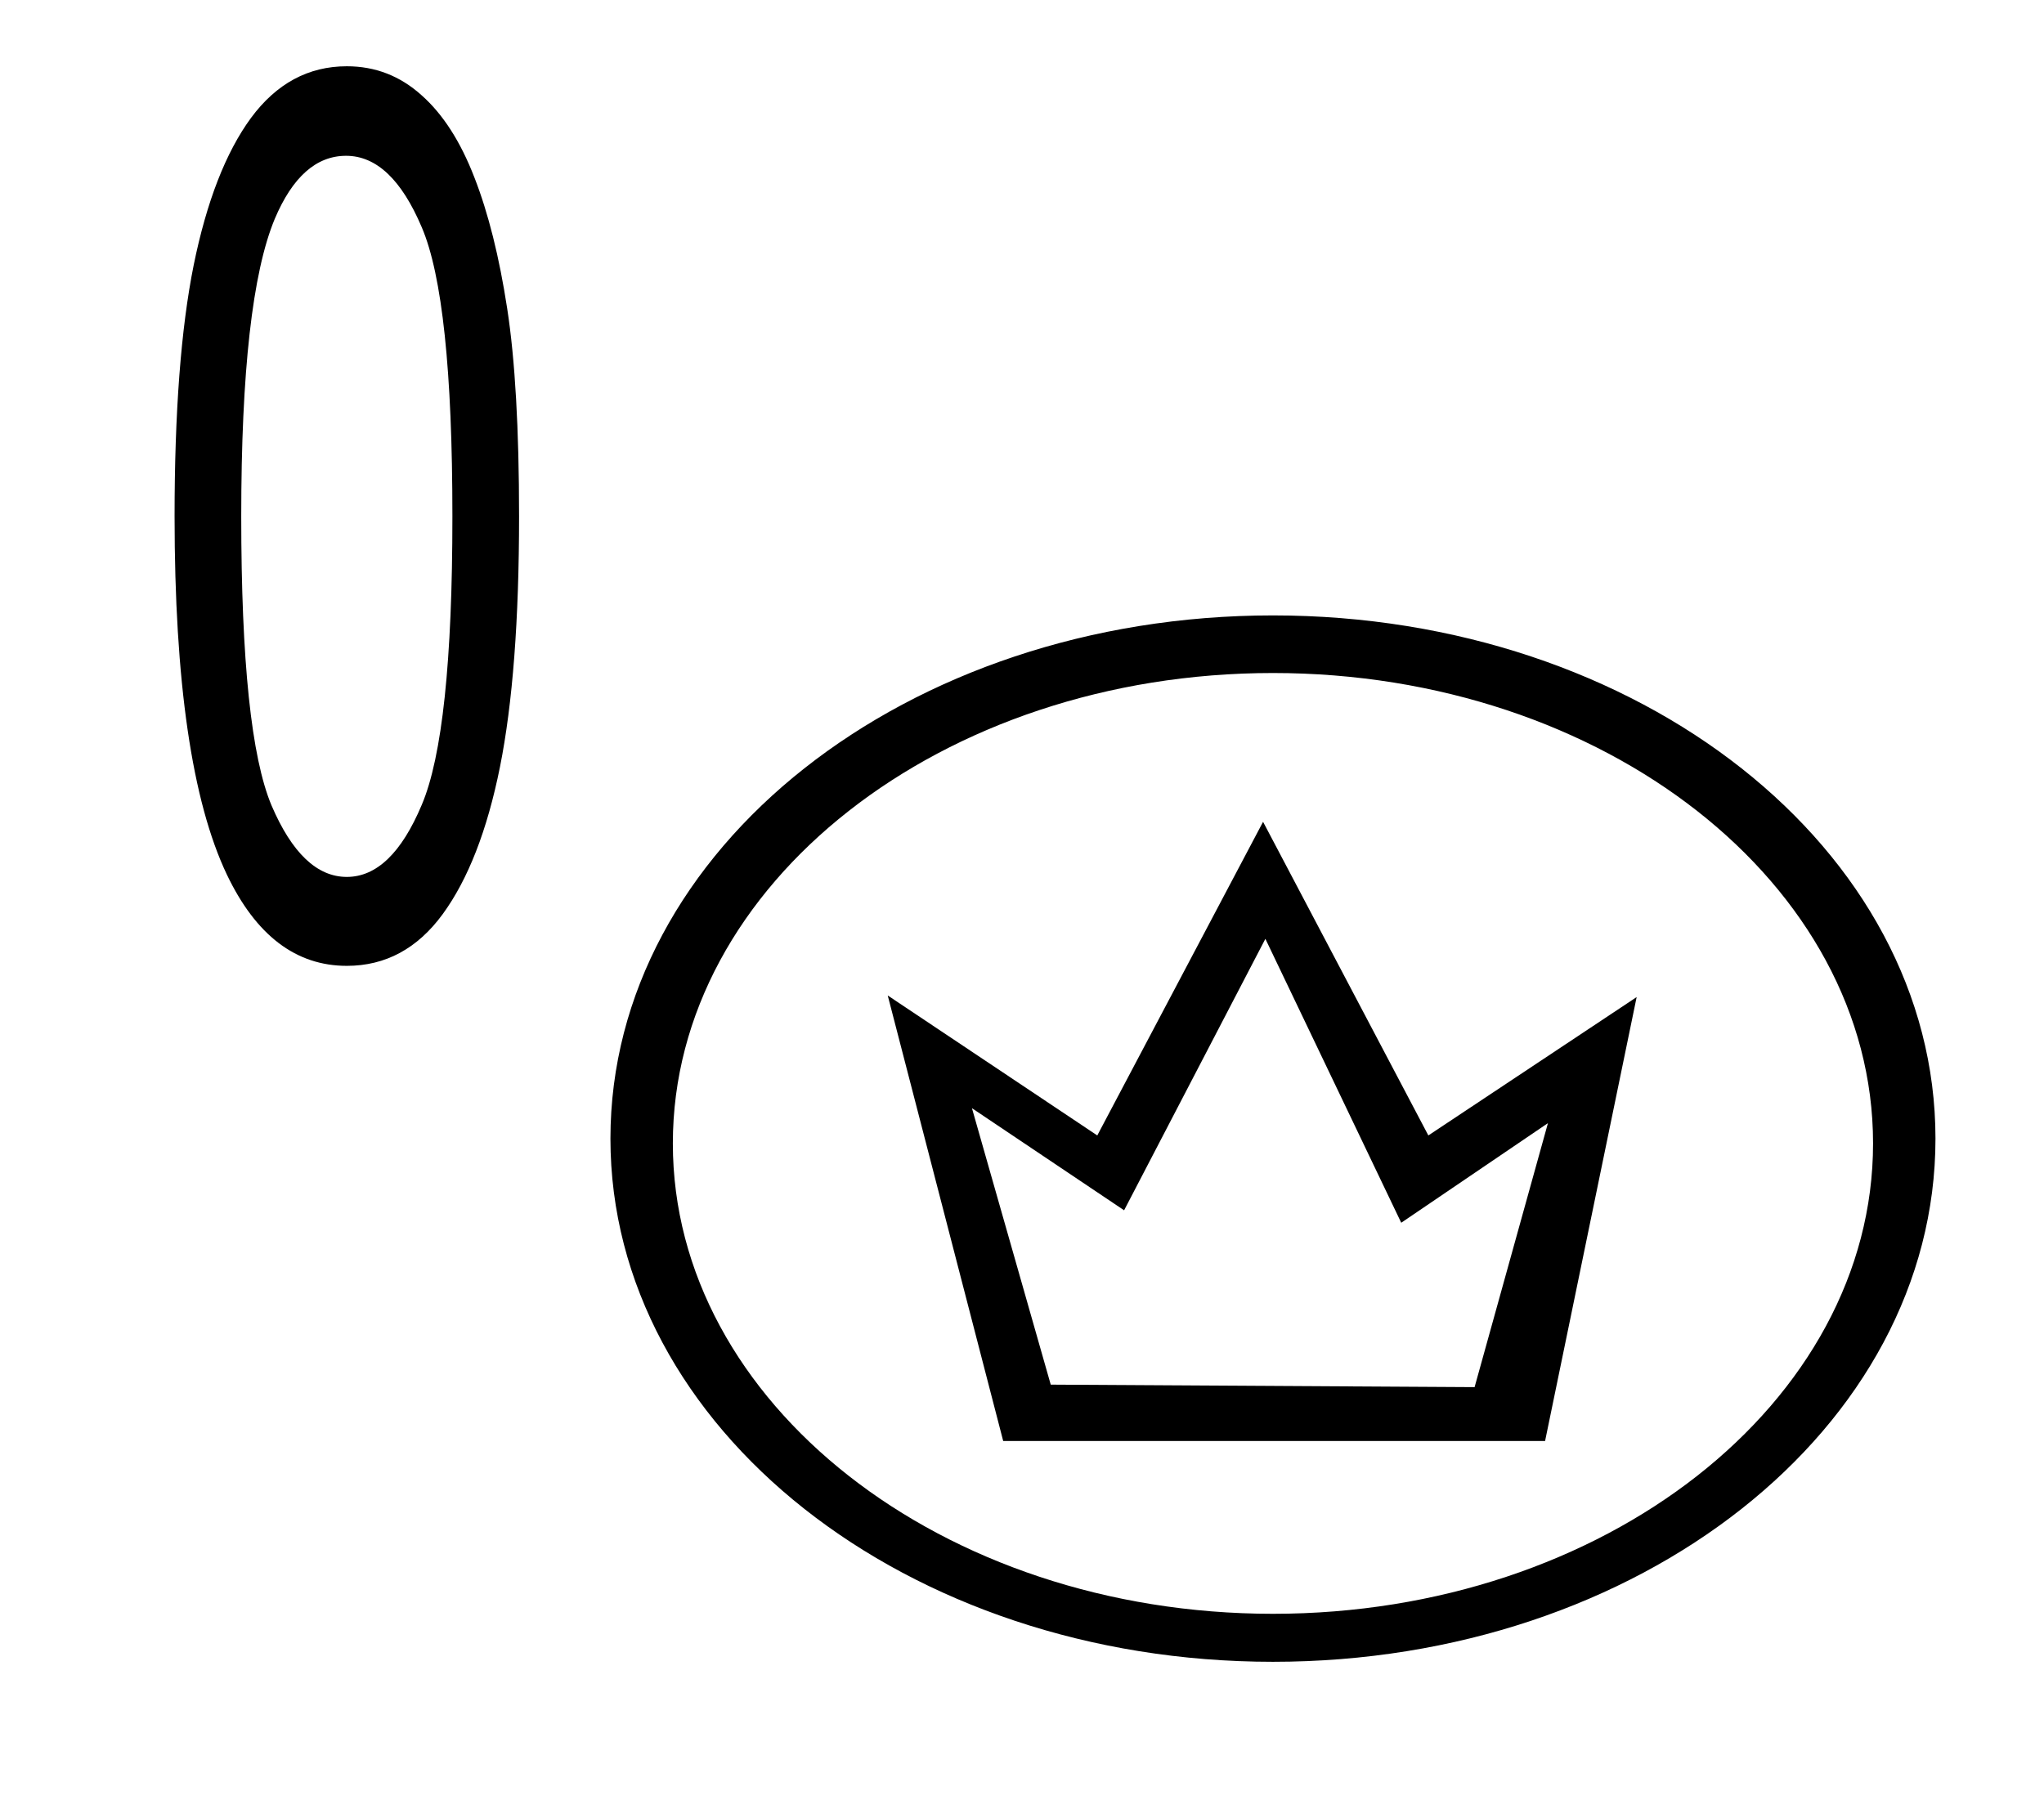 <?xml version="1.0" standalone="no"?>
<!DOCTYPE svg PUBLIC "-//W3C//DTD SVG 1.1//EN" "http://www.w3.org/Graphics/SVG/1.1/DTD/svg11.dtd" >
<svg xmlns="http://www.w3.org/2000/svg" xmlns:xlink="http://www.w3.org/1999/xlink" version="1.1" viewBox="-10 0 1124 1000">
  <g transform="matrix(1 0 0 -1 0 800)">
   <path fill="currentColor"
d="M86 516c0 57.289 3.501 103.341 10.502 138.154c7.134 35.034 17.636 62.025 31.507 80.976c14.002 18.949 31.572 28.424 52.71 28.424c15.588 0 29.261 -5.288 41.018 -15.864c11.757 -10.356 21.467 -25.449 29.129 -45.28
c7.662 -19.61 13.673 -43.628 18.032 -72.052c4.359 -28.204 6.539 -66.323 6.539 -114.357c0 -56.849 -3.501 -102.79 -10.503 -137.824c-7.001 -34.813 -17.503 -61.806 -31.506 -80.976
c-13.871 -18.949 -31.44 -28.424 -52.709 -28.424c-28.007 0 -50.002 16.746 -65.986 50.238c-19.155 40.322 -28.732 105.984 -28.732 196.985v0zM122.659 516c0 -79.544 5.548 -132.536 16.645 -158.977
c11.229 -26.221 25.034 -39.331 41.415 -39.331c16.38 0 30.119 13.221 41.216 39.661c11.229 26.44 16.843 79.323 16.843 158.646c0 79.764 -5.614 132.756 -16.843 158.977c-11.097 26.221 -24.968 39.331 -41.612 39.331
c-16.381 0 -29.459 -11.568 -39.234 -34.704c-12.286 -29.526 -18.429 -84.06 -18.429 -163.604v0zM509.686 803.156zM360 171.121c0 -142.561 147.84 -258.722 330 -258.722s330 116.161 330 258.722c0 142.56 -147.84 258.719 -330 258.719
s-330 -116.159 -330 -258.719zM325.68 173.761c0 159.279 162.801 287.759 364.32 287.759s364.32 -128.479 364.32 -287.759c0 -159.281 -162.801 -287.761 -364.32 -287.761s-364.32 128.479 -364.32 287.761zM839.645 7.44h-297.984l-63.499 245.051l115.238 -76.99
l91.166 172.499l90.89 -172.499l114.546 76.103zM567.806 38.44l233.076 -1.37l40.34 145.205l-80.68 -54.795l-74.704 156.163l-77.691 -149.313l-83.669 56.164z" />
  </g>

</svg>
